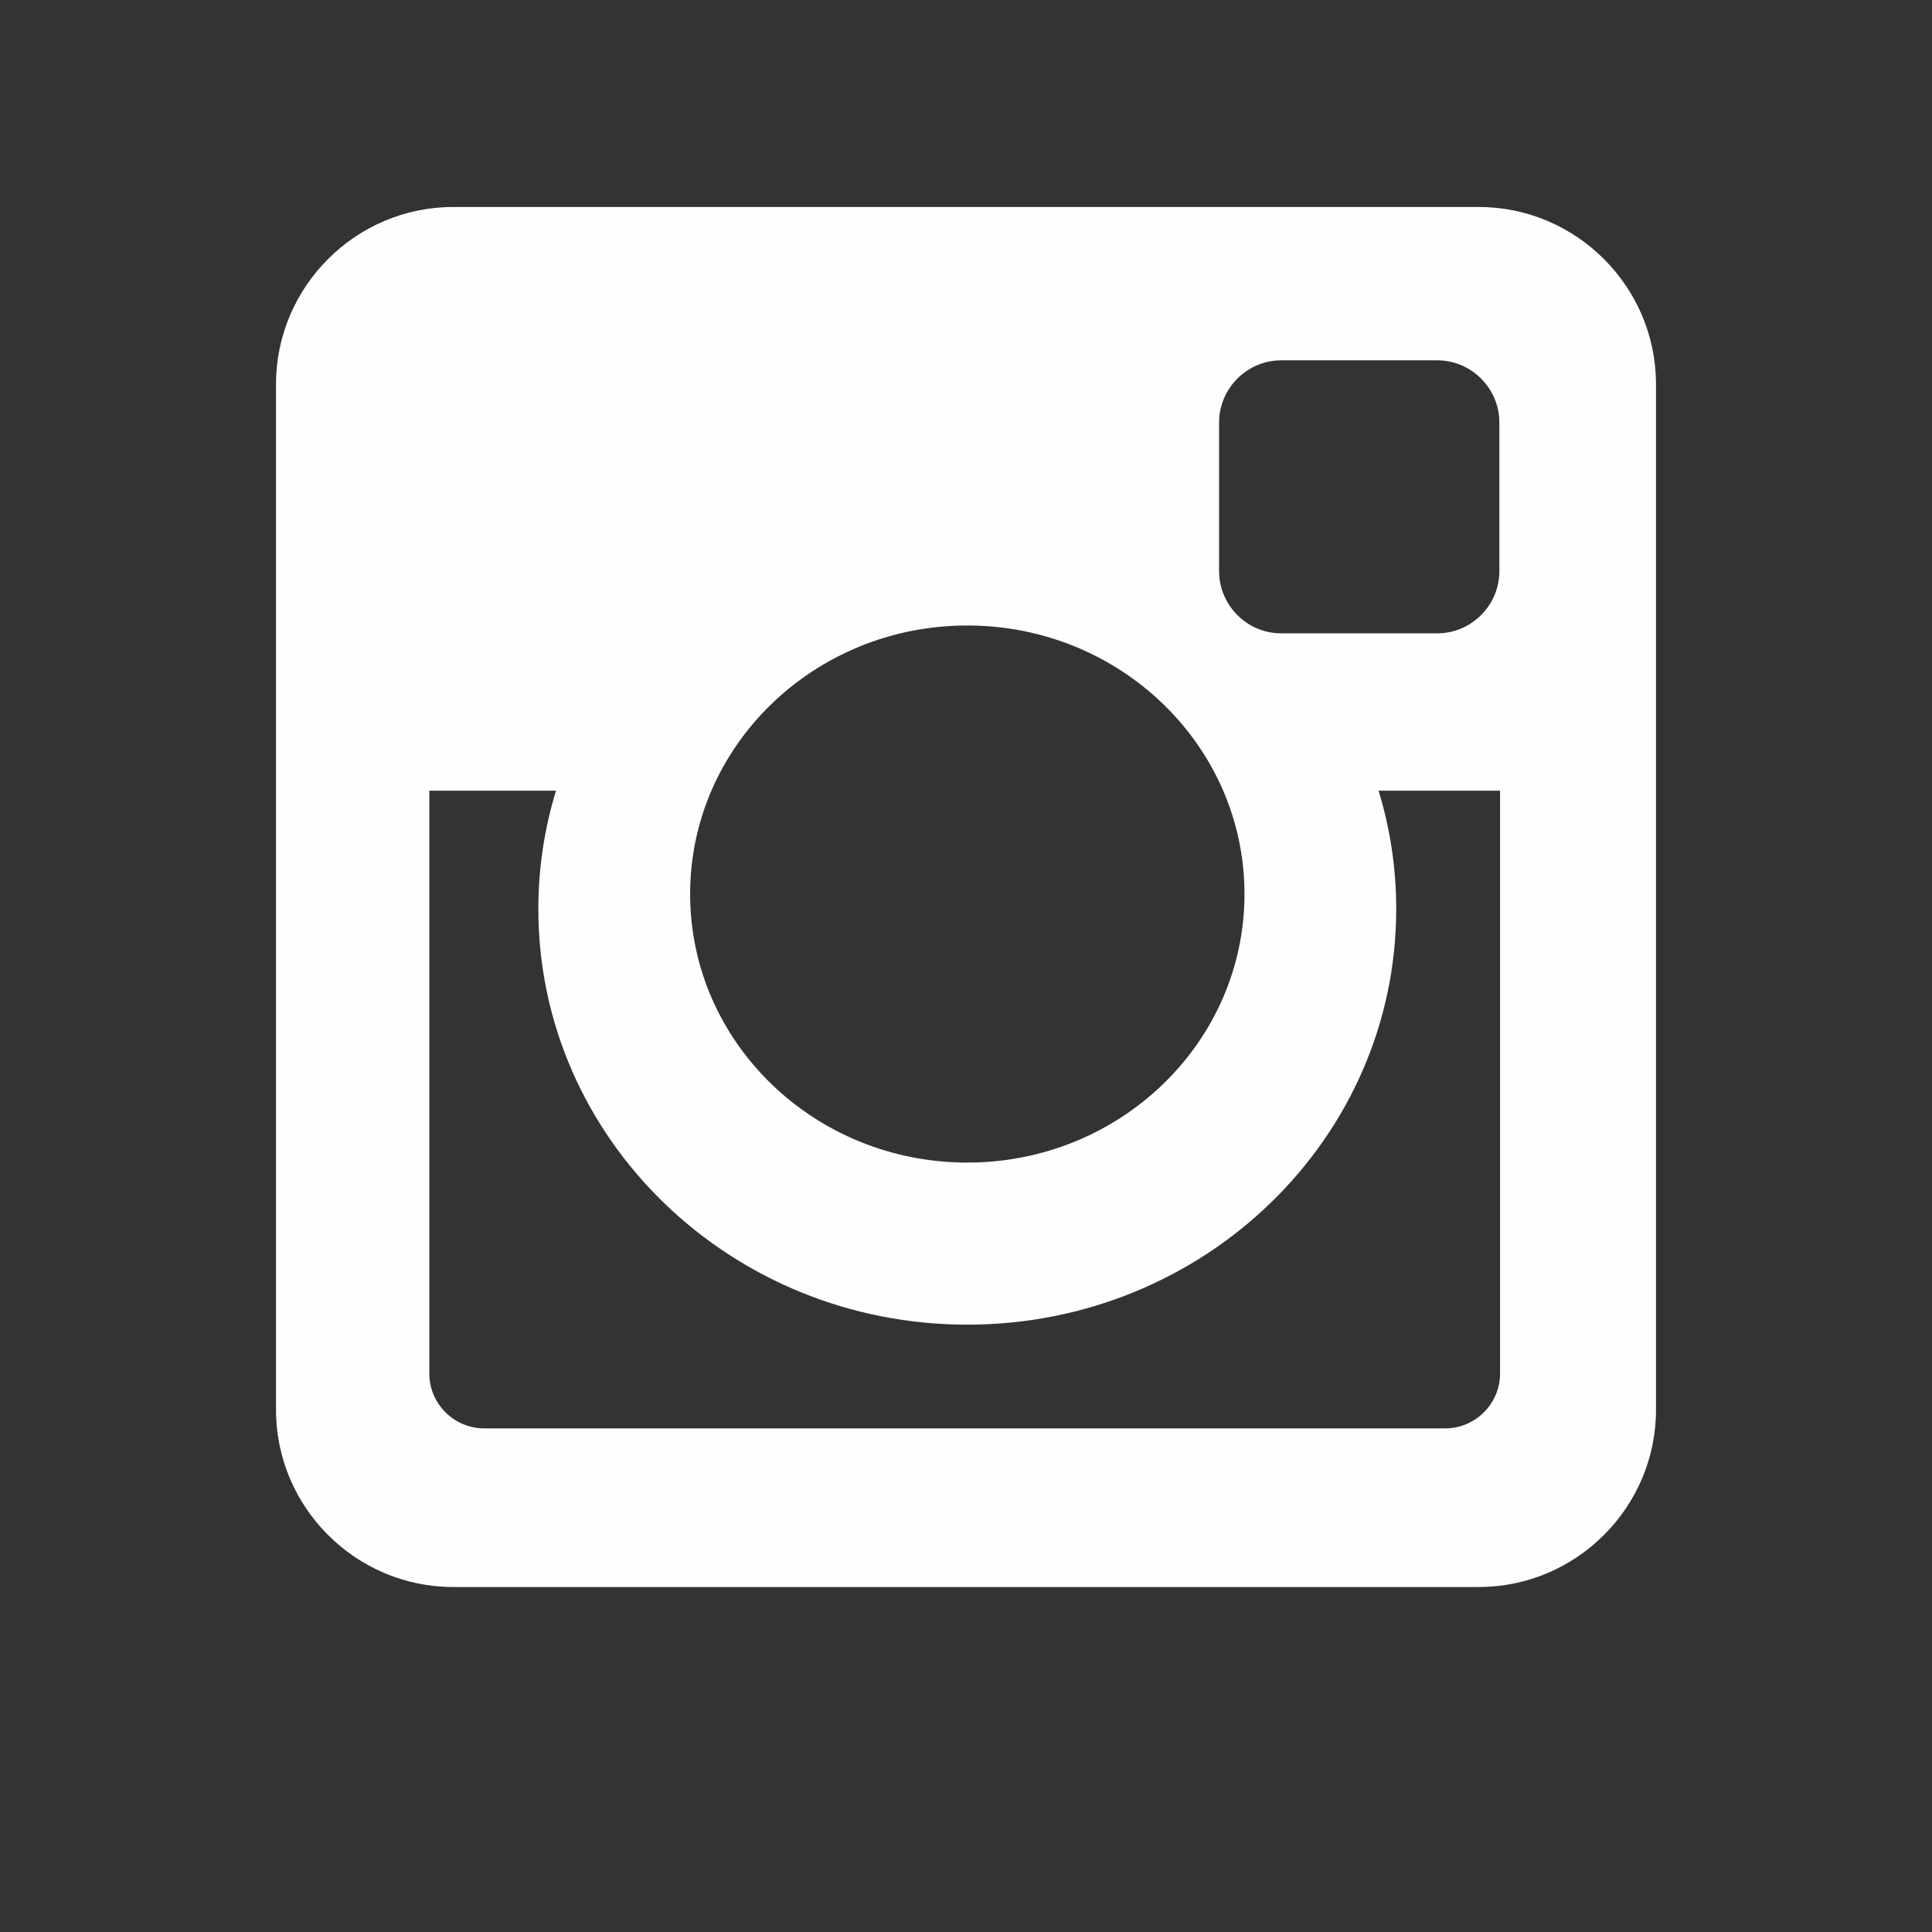 <?xml version="1.0" encoding="UTF-8"?>
<svg width="28px" height="28px" viewBox="0 0 28 28" version="1.1" xmlns="http://www.w3.org/2000/svg" xmlns:xlink="http://www.w3.org/1999/xlink">
    <rect x="0" y="0" width="28" height="28" fill="#333333" stroke="none"/>
    <!-- Generator: Sketch 63.1 (92452) - https://sketch.com -->
    <title>instagram-icon__white</title>
    <desc>Created with Sketch.</desc>
    <g id="instagram-icon__white" stroke="none" stroke-width="1" fill="none" fill-rule="evenodd">
        <path d="M14.019,9.065 C11.8,9.065 10.002,10.808 10.002,12.957 C10.002,15.106 11.8,16.849 14.019,16.849 C16.236,16.849 18.036,15.106 18.036,12.957 C18.036,10.808 16.236,9.065 14.019,9.065 L14.019,9.065 Z M21.74,11.459 L19.979,11.459 C20.146,12.002 20.235,12.578 20.235,13.174 C20.235,16.501 17.452,19.198 14.019,19.198 C10.585,19.198 7.802,16.501 7.802,13.174 C7.802,12.578 7.892,12.002 8.058,11.459 L6.222,11.459 L6.222,19.907 C6.222,20.344 6.58,20.701 7.017,20.701 L20.944,20.701 C21.382,20.701 21.74,20.344 21.74,19.907 L21.74,11.459 Z M18.569,5.222 C18.074,5.222 17.668,5.628 17.668,6.123 L17.668,8.278 C17.668,8.773 18.074,9.179 18.569,9.179 L20.83,9.179 C21.324,9.179 21.73,8.773 21.73,8.278 L21.73,6.123 C21.73,5.628 21.324,5.222 20.83,5.222 L18.569,5.222 Z M6.566,3 L21.432,3 C22.845,3 24,4.156 24,5.568 L24,20.433 C24,21.845 22.845,23 21.432,23 L6.566,23 C5.155,23 4,21.845 4,20.433 L4,5.568 C4,4.156 5.155,3 6.566,3 L6.566,3 Z" id="Fill-5" fill="#FEFEFE"></path>
    </g>
</svg>